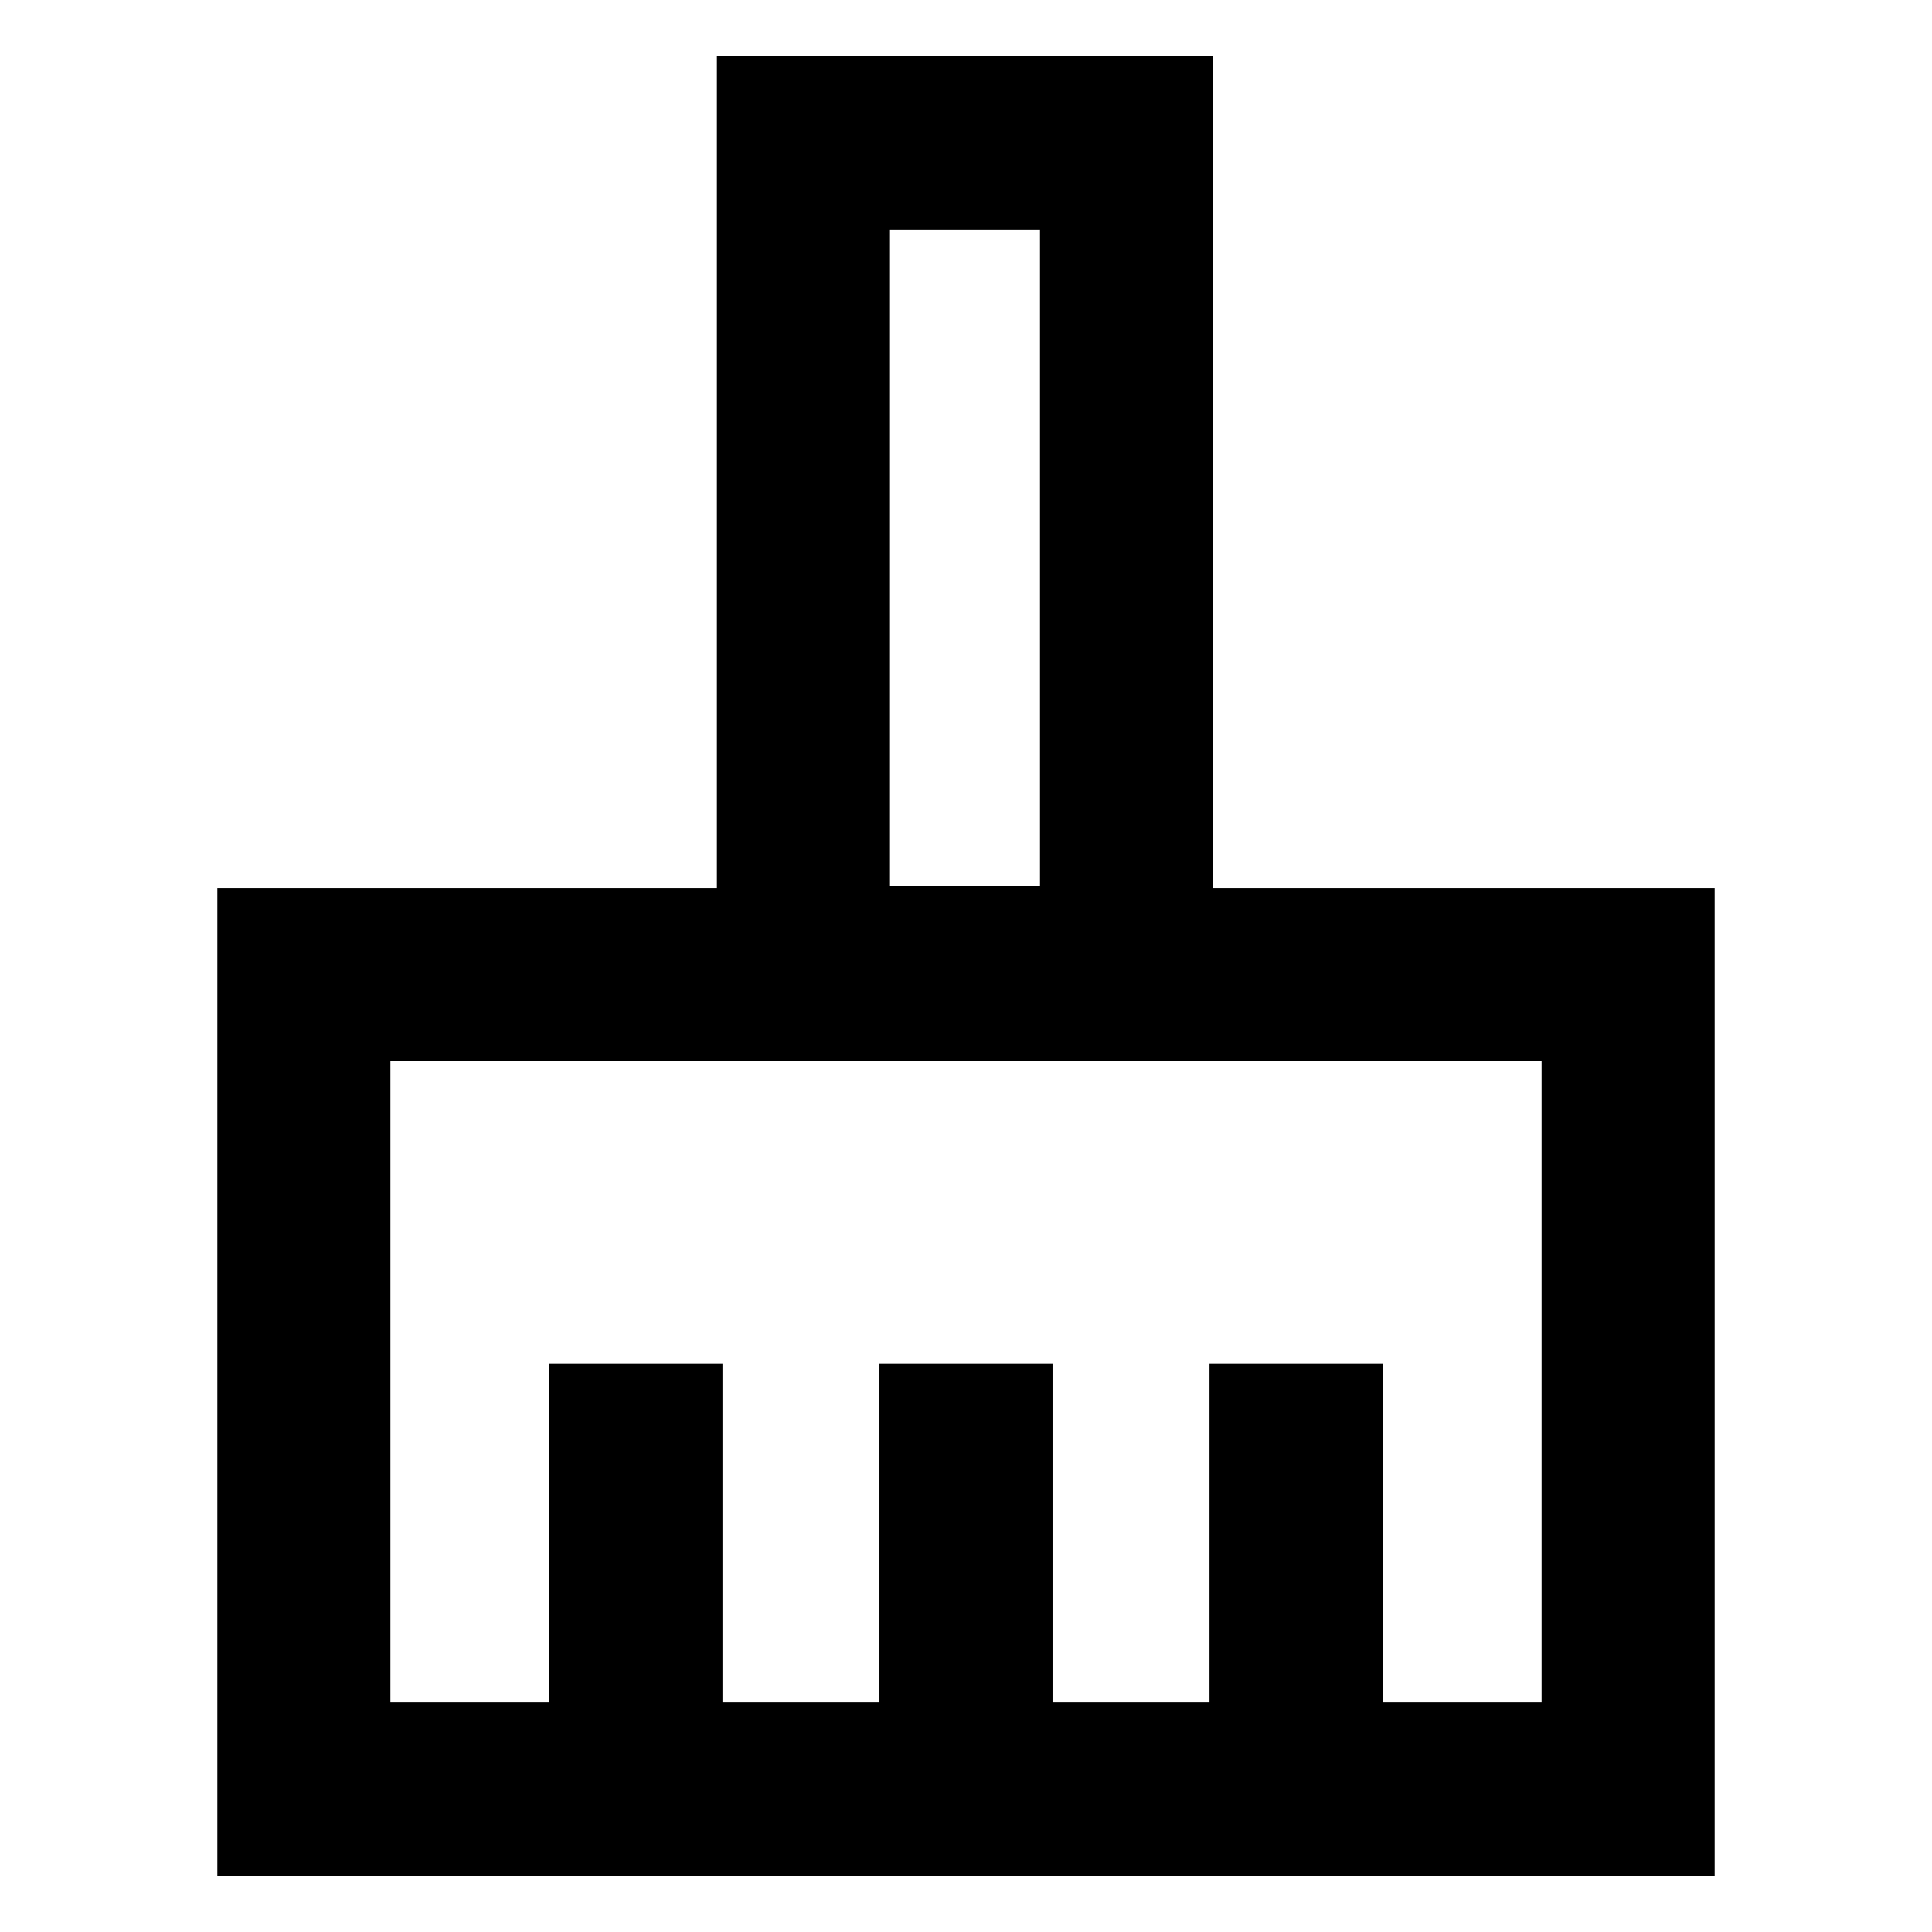 <svg xmlns="http://www.w3.org/2000/svg" height="24" viewBox="0 -960 960 960" width="24"><path d="M108-28v-490.77h248.23V-932h246.54v413.23H852V-28H108Zm86-86h79v-168.38h86V-114h78v-168.38h86V-114h78v-168.38h86V-114h79v-318.77H194V-114Zm322.77-405.77V-846h-74.54v326.23h74.54Zm0 0h-74.54 74.54Z"/></svg>
